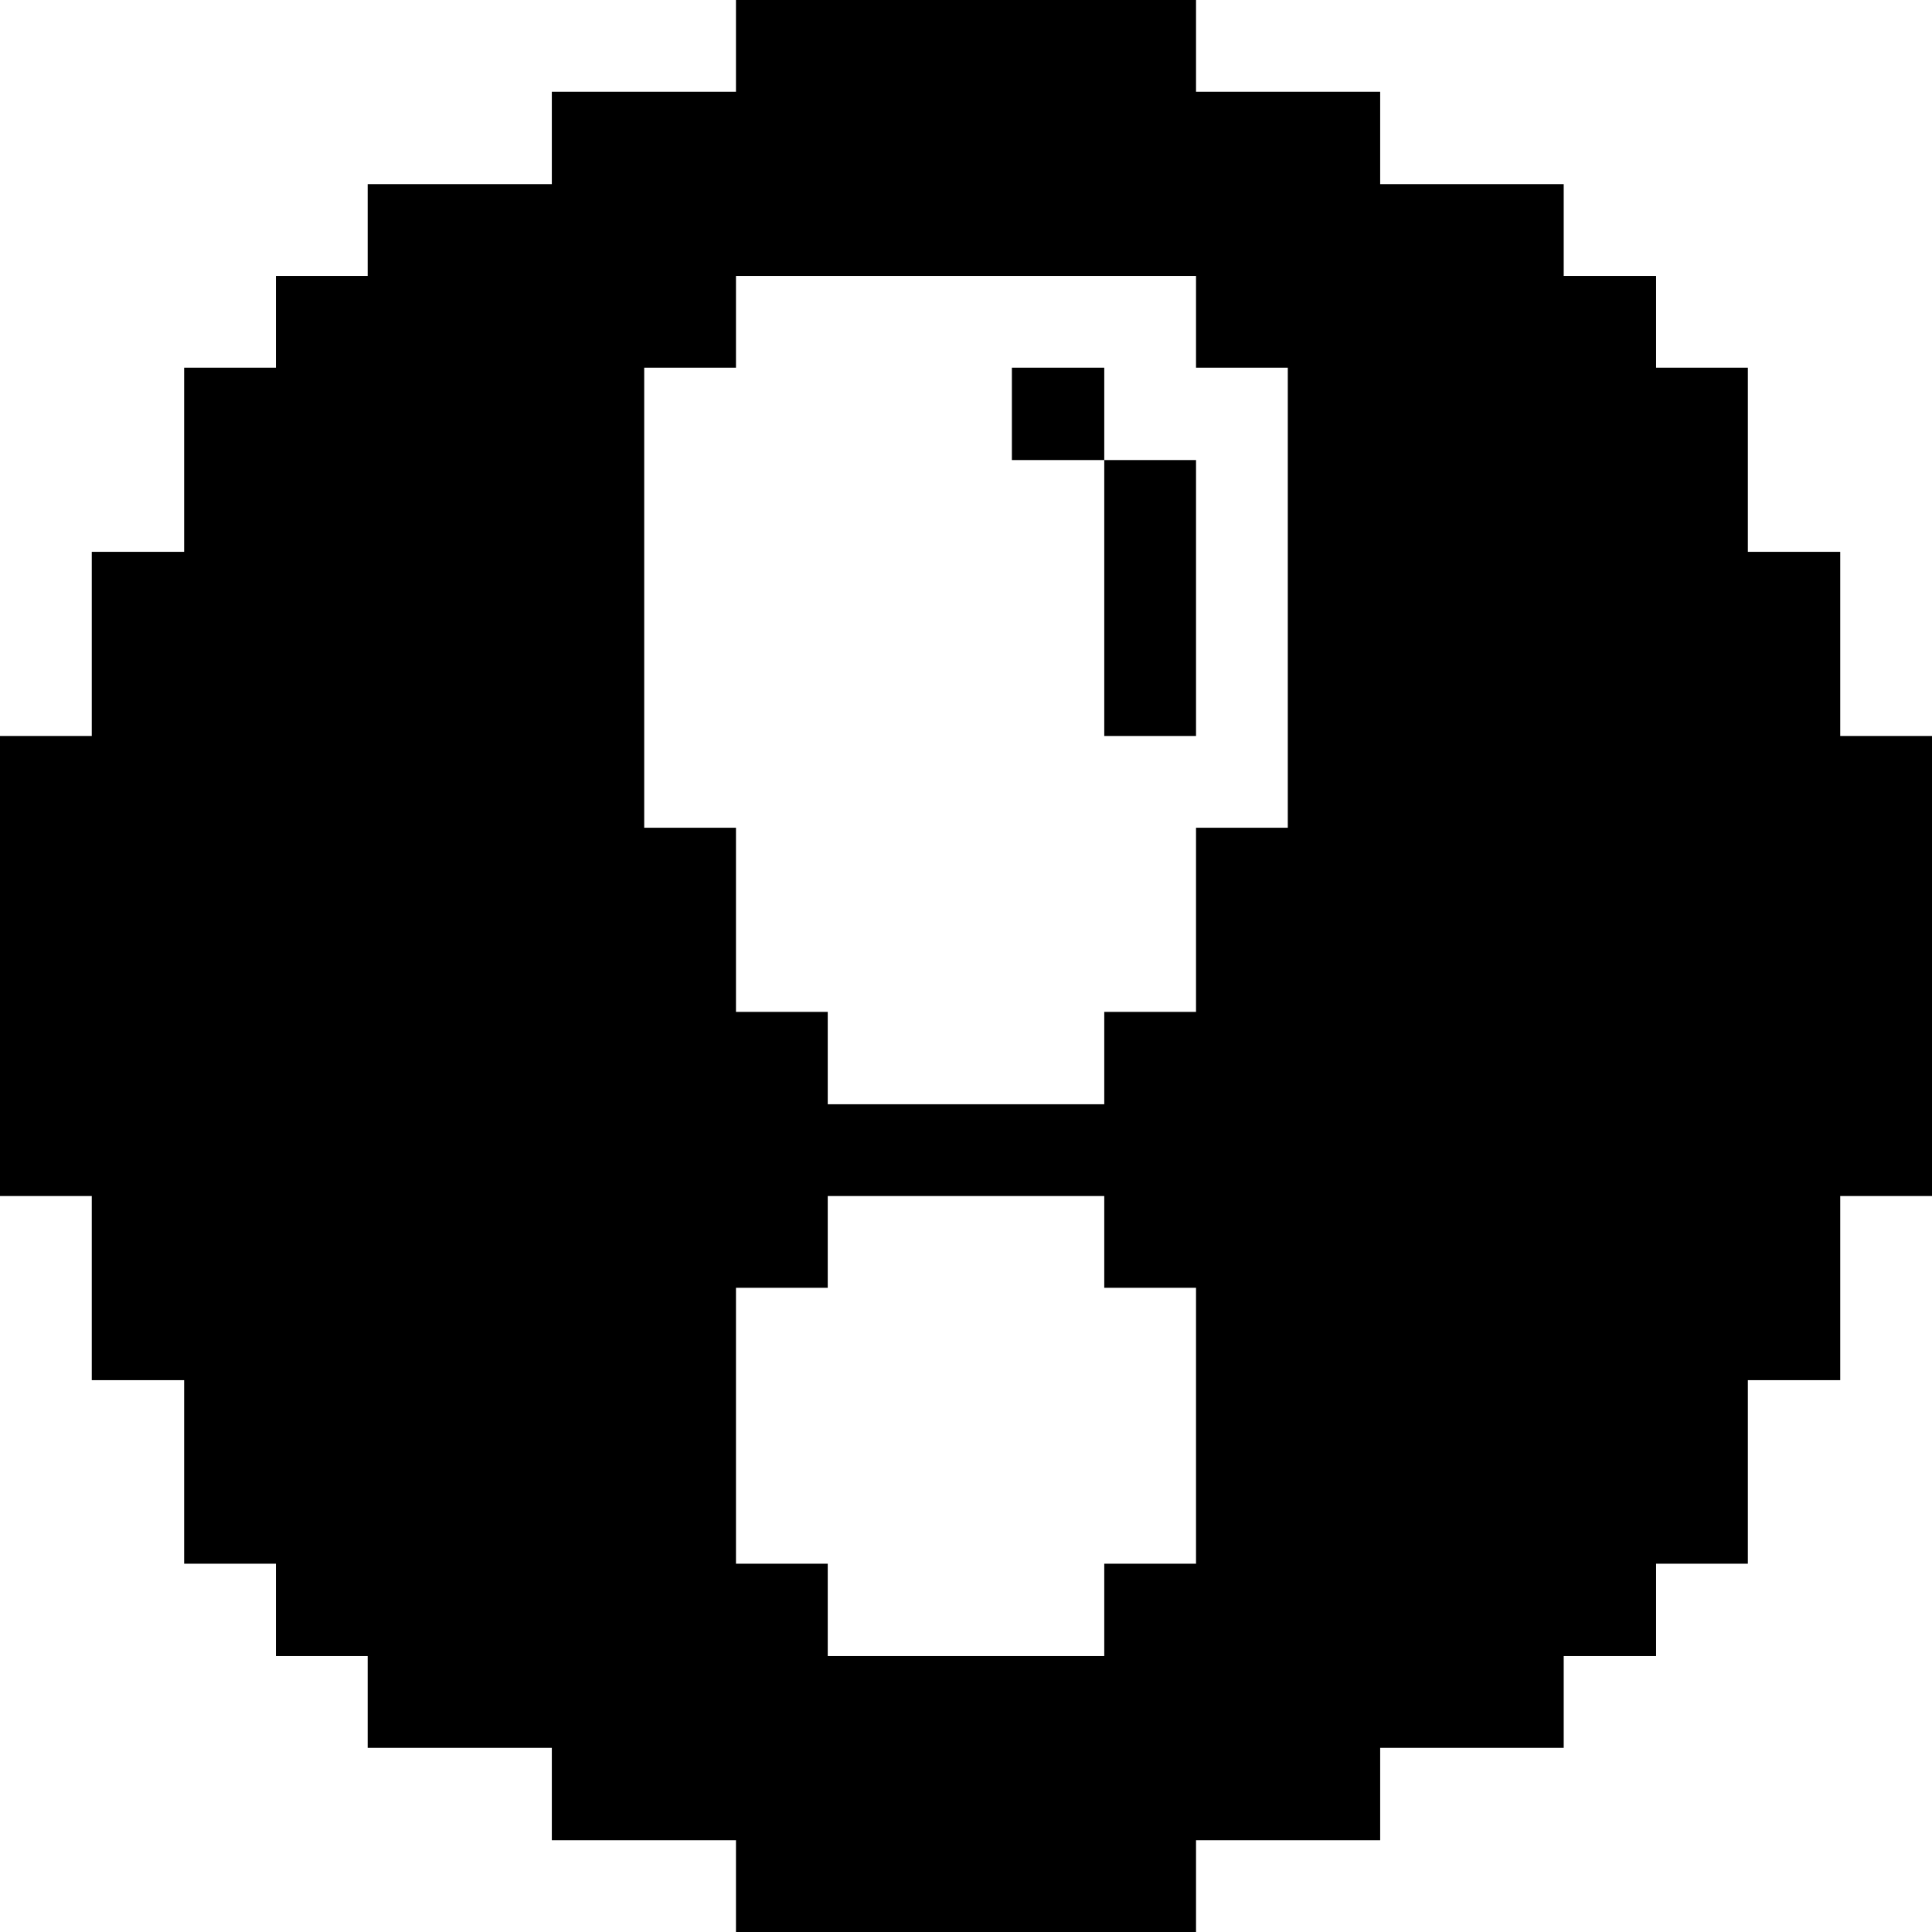 <svg xmlns="http://www.w3.org/2000/svg" viewBox="0 0 32 32"><desc>Interface Essential Alert Circle 1 Streamline Icon: https://streamlinehq.com</desc><g fill="currentColor"><path d="M30.48 9.14h-1.53V6.09h-1.52V4.57H25.9V3.05h-3.04V1.52h-3.05V0h-7.62v1.52H9.14v1.53H6.09v1.52H4.57v1.52H3.05v3.05H1.52v3.05H0v7.62h1.52v3.05h1.53v3.04h1.52v1.53h1.52v1.52h3.05v1.53h3.05V32h7.62v-1.52h3.05v-1.53h3.04v-1.52h1.53V25.9h1.52v-3.04h1.53v-3.05H32v-7.62h-1.52ZM19.81 25.9h-1.52v1.53h-4.58V25.9h-1.52v-4.57h1.52v-1.52h4.58v1.52h1.52Zm1.52-12.19h-1.52v3.05h-1.52v1.53h-4.58v-1.53h-1.52v-3.05h-1.52V6.09h1.52V4.57h7.62v1.52h1.52Z"/><path d="M18.29 7.62h1.52v4.57h-1.52Zm-1.53-1.53h1.53v1.53h-1.53Z"/></g></svg>